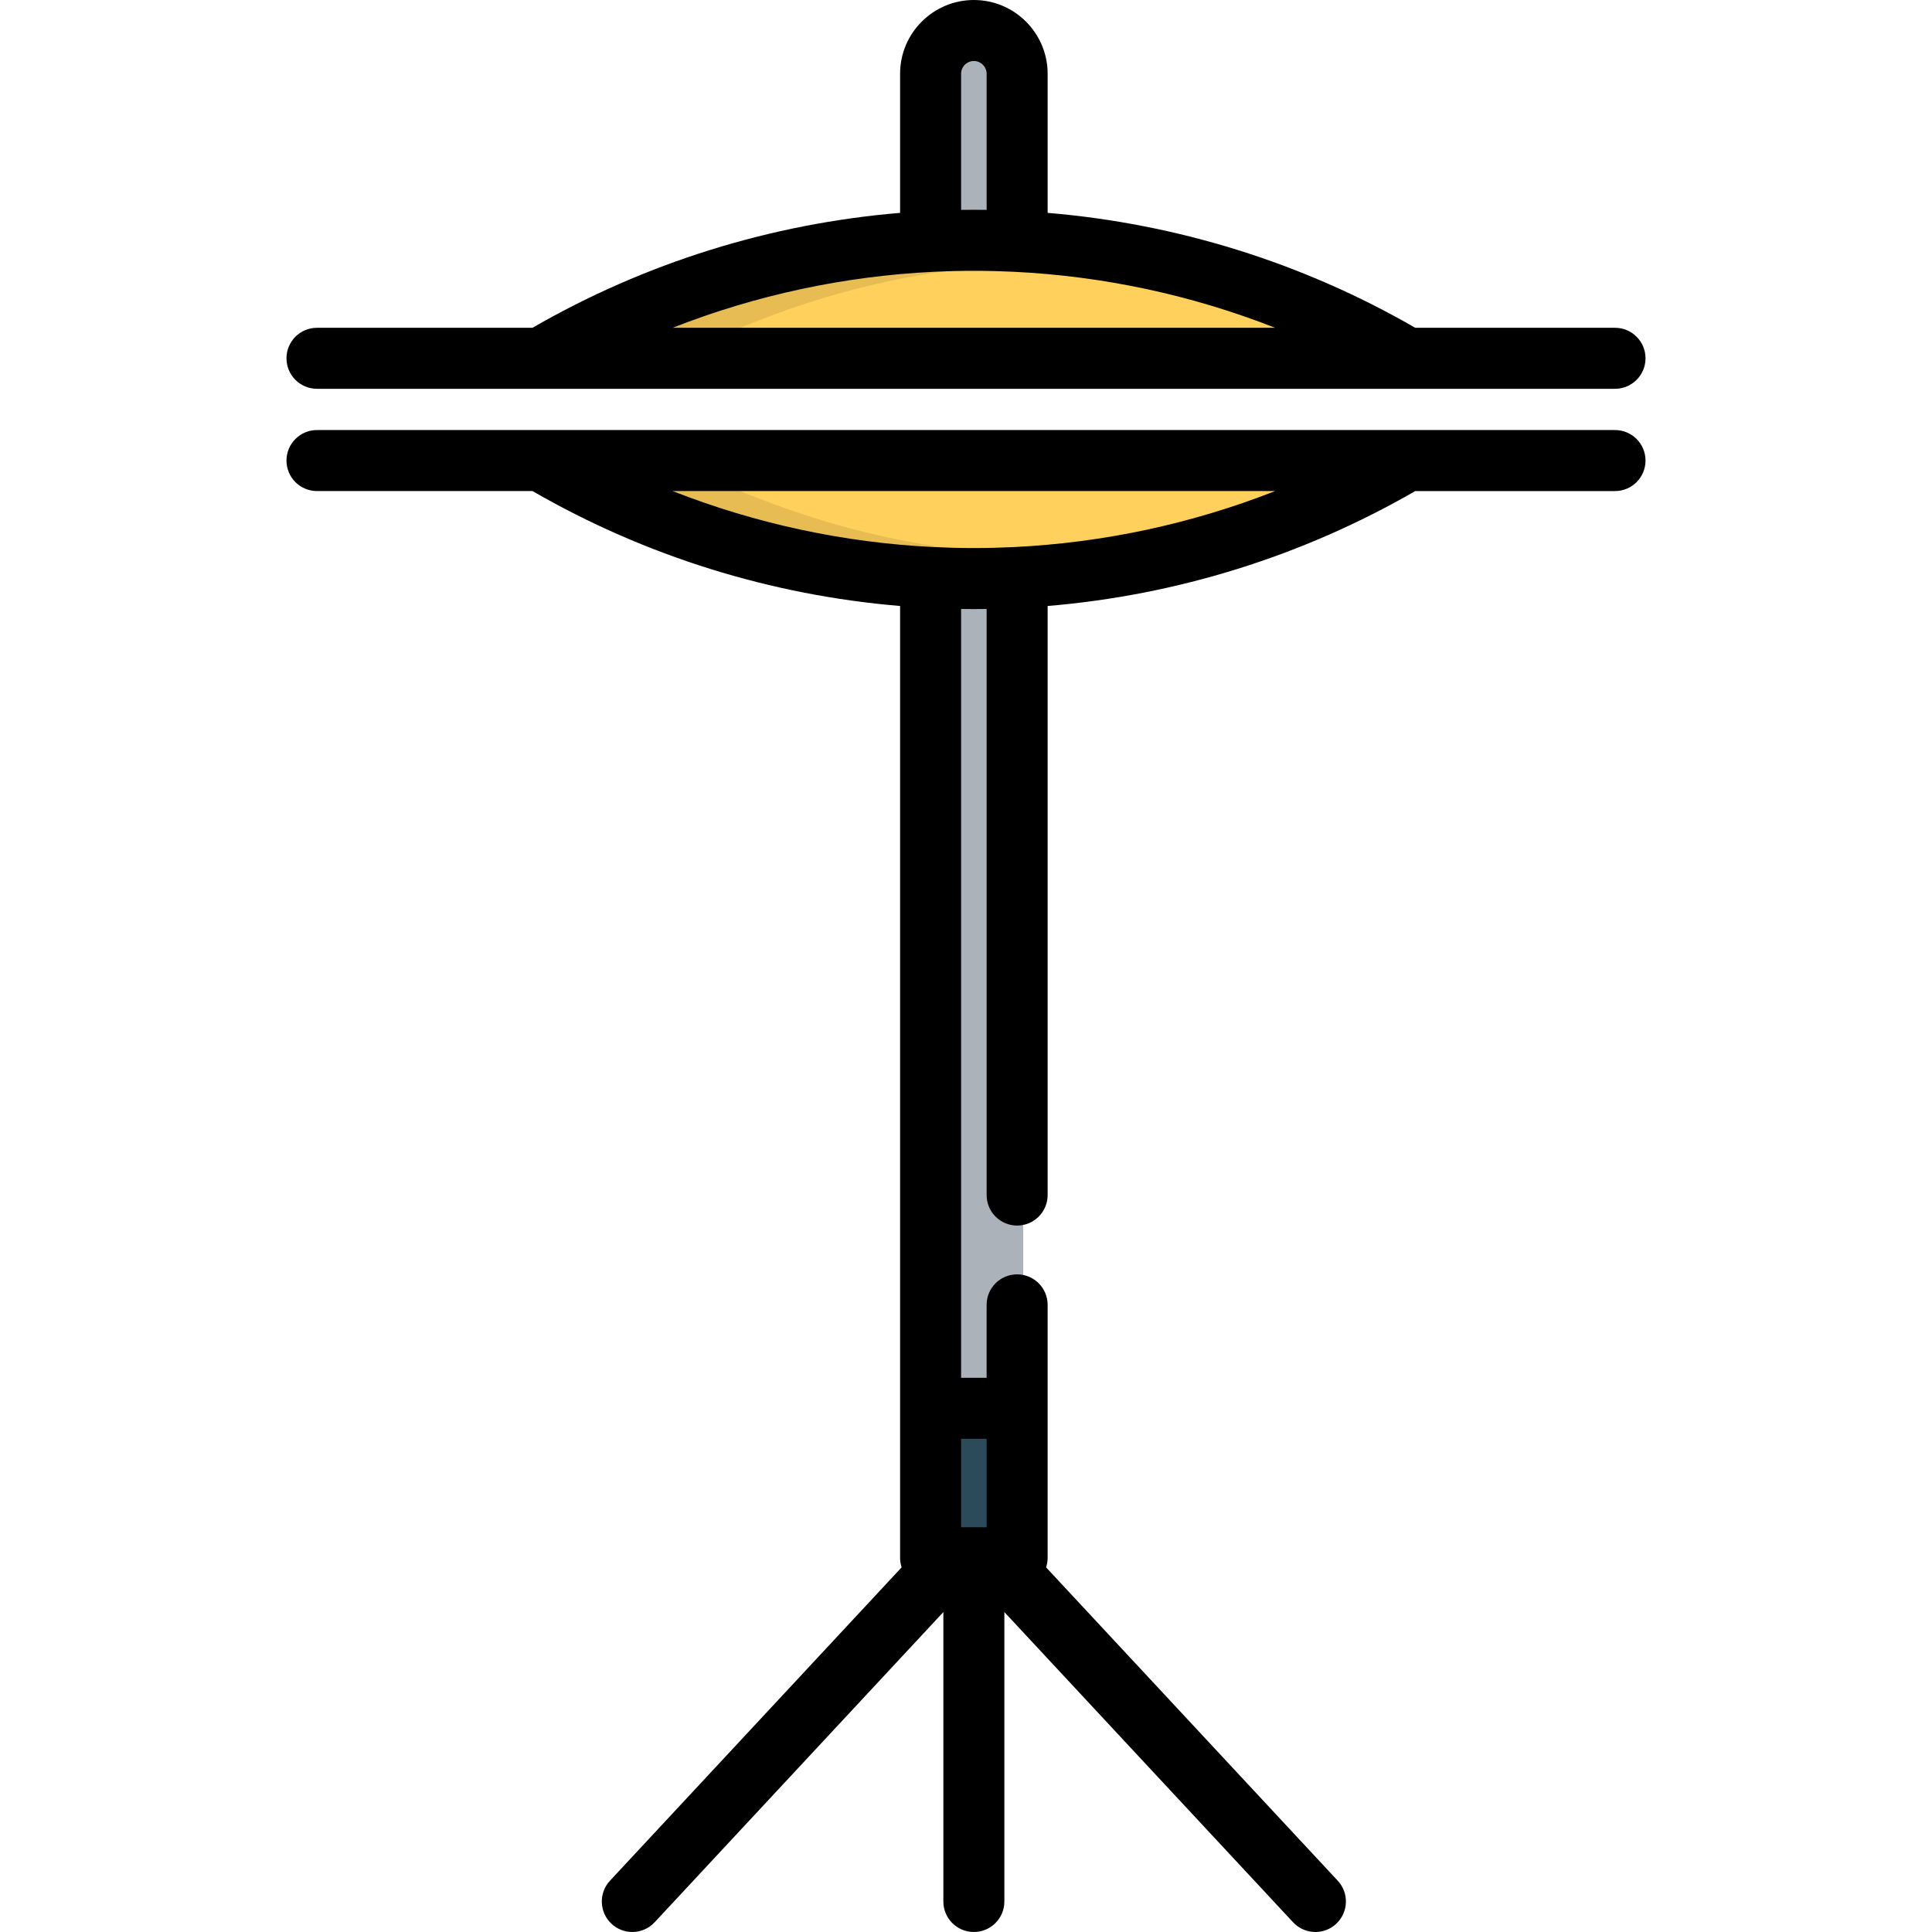 <svg enable-background="new 0 0 512 512" viewBox="0 0 512 512" xmlns="http://www.w3.org/2000/svg"><path d="m338.704 84.86c-22.353-8.785-45.89-13.828-69.956-14.992-1.146-.054-2.297-.092-3.446-.128l-.687-.025c-.357-.014-.714-.027-1.074-.036-3.632-.088-7.277-.088-10.92 0-.332.009-.662.022-.993.033l-.71.026c-1.167.037-2.336.075-3.5.13-24.059 1.162-47.594 6.207-69.952 14.991l-10.592 4.162h182.423z" fill="#ffd05c"/><path d="m269.971 69.939c-.409-.023-.815-.052-1.224-.071-1.146-.054-2.297-.092-3.446-.128l-.687-.025c-.357-.014-.714-.027-1.074-.036-3.632-.088-7.277-.088-10.92 0-.332.009-.662.022-.993.033l-.71.026c-1.167.037-2.336.075-3.5.13-24.059 1.162-47.594 6.207-69.952 14.991l-10.592 4.162h23.762l10.592-4.162c21.983-8.637 45.106-13.65 68.744-14.92z" opacity=".1"/><path d="m252.546 19.551v38.254l2.186-.03c2.24-.03 4.465-.03 6.705 0l2.186.03v-38.254c0-3.054-2.486-5.538-5.539-5.538-3.054 0-5.538 2.484-5.538 5.538z" fill="#abb2ba"/><path d="m271.168 65.457-9.837-.138c-2.168-.029-4.327-.029-6.495 0l-9.835.138v-45.906c0-7.213 5.869-13.083 13.083-13.083s13.085 5.869 13.085 13.083v45.906z" fill="#abb2ba"/><path d="m265.373 147.261c1.122-.036 2.244-.072 3.371-.125 24.061-1.162 47.599-6.207 69.958-14.992l10.592-4.162h-182.421l10.592 4.162c22.356 8.785 45.894 13.828 69.96 14.992 1.134.053 2.269.091 3.398.126l.693.027c.376.015.751.029 1.13.038 1.813.044 3.625.067 5.438.067s3.624-.023 5.441-.067c.371-.01.742-.023 1.112-.038z" fill="#ffd05c"/><path d="m201.227 132.143-10.592-4.162h-23.761l10.592 4.162c22.356 8.785 45.894 13.828 69.96 14.992 1.134.053 2.269.091 3.398.126l.693.027c.376.015.751.029 1.13.038 1.813.044 3.625.067 5.438.067s3.624-.023 5.441-.067c.371-.01.742-.023 1.112-.038l.736-.027c1.122-.036 2.244-.072 3.371-.125.409-.02.815-.05 1.222-.071-23.643-1.274-46.764-6.285-68.74-14.922z" opacity=".1"/><path d="m263.622 161.385-.102-2.155-2.435-.002-.349.004c-1.769.022-3.538.022-5.304 0l-.337-.004-.166.001-2.383-.028v208.089h11.076z" fill="#abb2ba"/><path d="m271.168 374.834h-26.167v-223.27l9.949.119.169-.001.407.005c1.694.019 3.408.019 5.12 0l.347-.004 9.723.008.451 9.694v213.45h.001z" fill="#abb2ba"/><path d="m252.55 379.149h11.076v27.754h-11.076z" fill="#2b4b5b"/><path d="m245.005 371.604h26.167v42.844h-26.167z" fill="#2b4b5b"/><path d="m84.005 103.035h59.283 229.592 55.115c4.465 0 8.084-3.618 8.084-8.084s-3.62-8.084-8.084-8.084h-52.944c-29.807-17.206-63.111-27.591-97.416-30.456v-36.86c0-10.78-8.77-19.551-19.551-19.551-10.78 0-19.551 8.771-19.551 19.551v36.86c-34.304 2.865-67.609 13.249-97.416 30.456h-57.112c-4.465 0-8.084 3.618-8.084 8.084s3.618 8.084 8.084 8.084zm170.697-47.416v-36.068c0-1.865 1.517-3.382 3.382-3.382s3.384 1.517 3.384 3.382v36.069c-1.131-.016-2.259-.024-3.384-.024-1.124-.001-2.252.007-3.382.023zm-7.179 16.403c1.143-.054 2.291-.092 3.437-.128.573-.018 1.146-.046 1.72-.06 3.598-.087 7.209-.086 10.807 0 .589.015 1.176.043 1.763.063 1.133.037 2.266.072 3.394.126 23.82 1.151 47.228 6.183 69.271 14.845h-159.662c22.042-8.664 45.449-13.695 69.27-14.846z"/><path d="m427.994 113.968h-55.115-229.592-59.282c-4.465 0-8.084 3.618-8.084 8.084s3.62 8.084 8.084 8.084h57.112c29.809 17.208 63.113 27.591 97.416 30.456v212.623 39.61c0 .887.149 1.739.413 2.537l-77.293 83.043c-3.042 3.267-2.859 8.383.41 11.426 1.558 1.45 3.533 2.167 5.506 2.167 2.165 0 4.327-.866 5.919-2.577l76.512-82.203v76.698c0 4.466 3.62 8.084 8.084 8.084 4.466 0 8.084-3.618 8.084-8.084v-76.698l76.512 82.205c1.593 1.712 3.753 2.577 5.92 2.577 1.971 0 3.948-.717 5.505-2.167 3.268-3.042 3.453-8.158.411-11.426l-77.294-83.043c.264-.799.412-1.65.412-2.537v-39.61-27.417c0-4.466-3.618-8.084-8.084-8.084s-8.084 3.618-8.084 8.084v19.334h-6.765v-203.749c.162.002.321-.002.483 0 .966.012 1.933.024 2.9.024s1.934-.012 2.9-.024c.162-.002.321.002.483 0v155.316c0 4.466 3.618 8.084 8.084 8.084s8.084-3.618 8.084-8.084v-156.108c34.303-2.865 67.608-13.249 97.416-30.456h52.944c4.465 0 8.084-3.618 8.084-8.084s-3.62-8.085-8.085-8.085zm-166.527 267.333v23.442h-6.765v-23.442zm7.175-236.319c-1.117.053-2.232.088-3.349.125-.609.02-1.216.05-1.825.065-3.59.087-7.18.087-10.771 0-.599-.015-1.196-.044-1.795-.064-1.125-.037-2.252-.072-3.378-.126-23.819-1.151-47.227-6.183-69.271-14.845h159.659c-22.042 8.661-45.45 13.694-69.27 14.845z"/></svg>